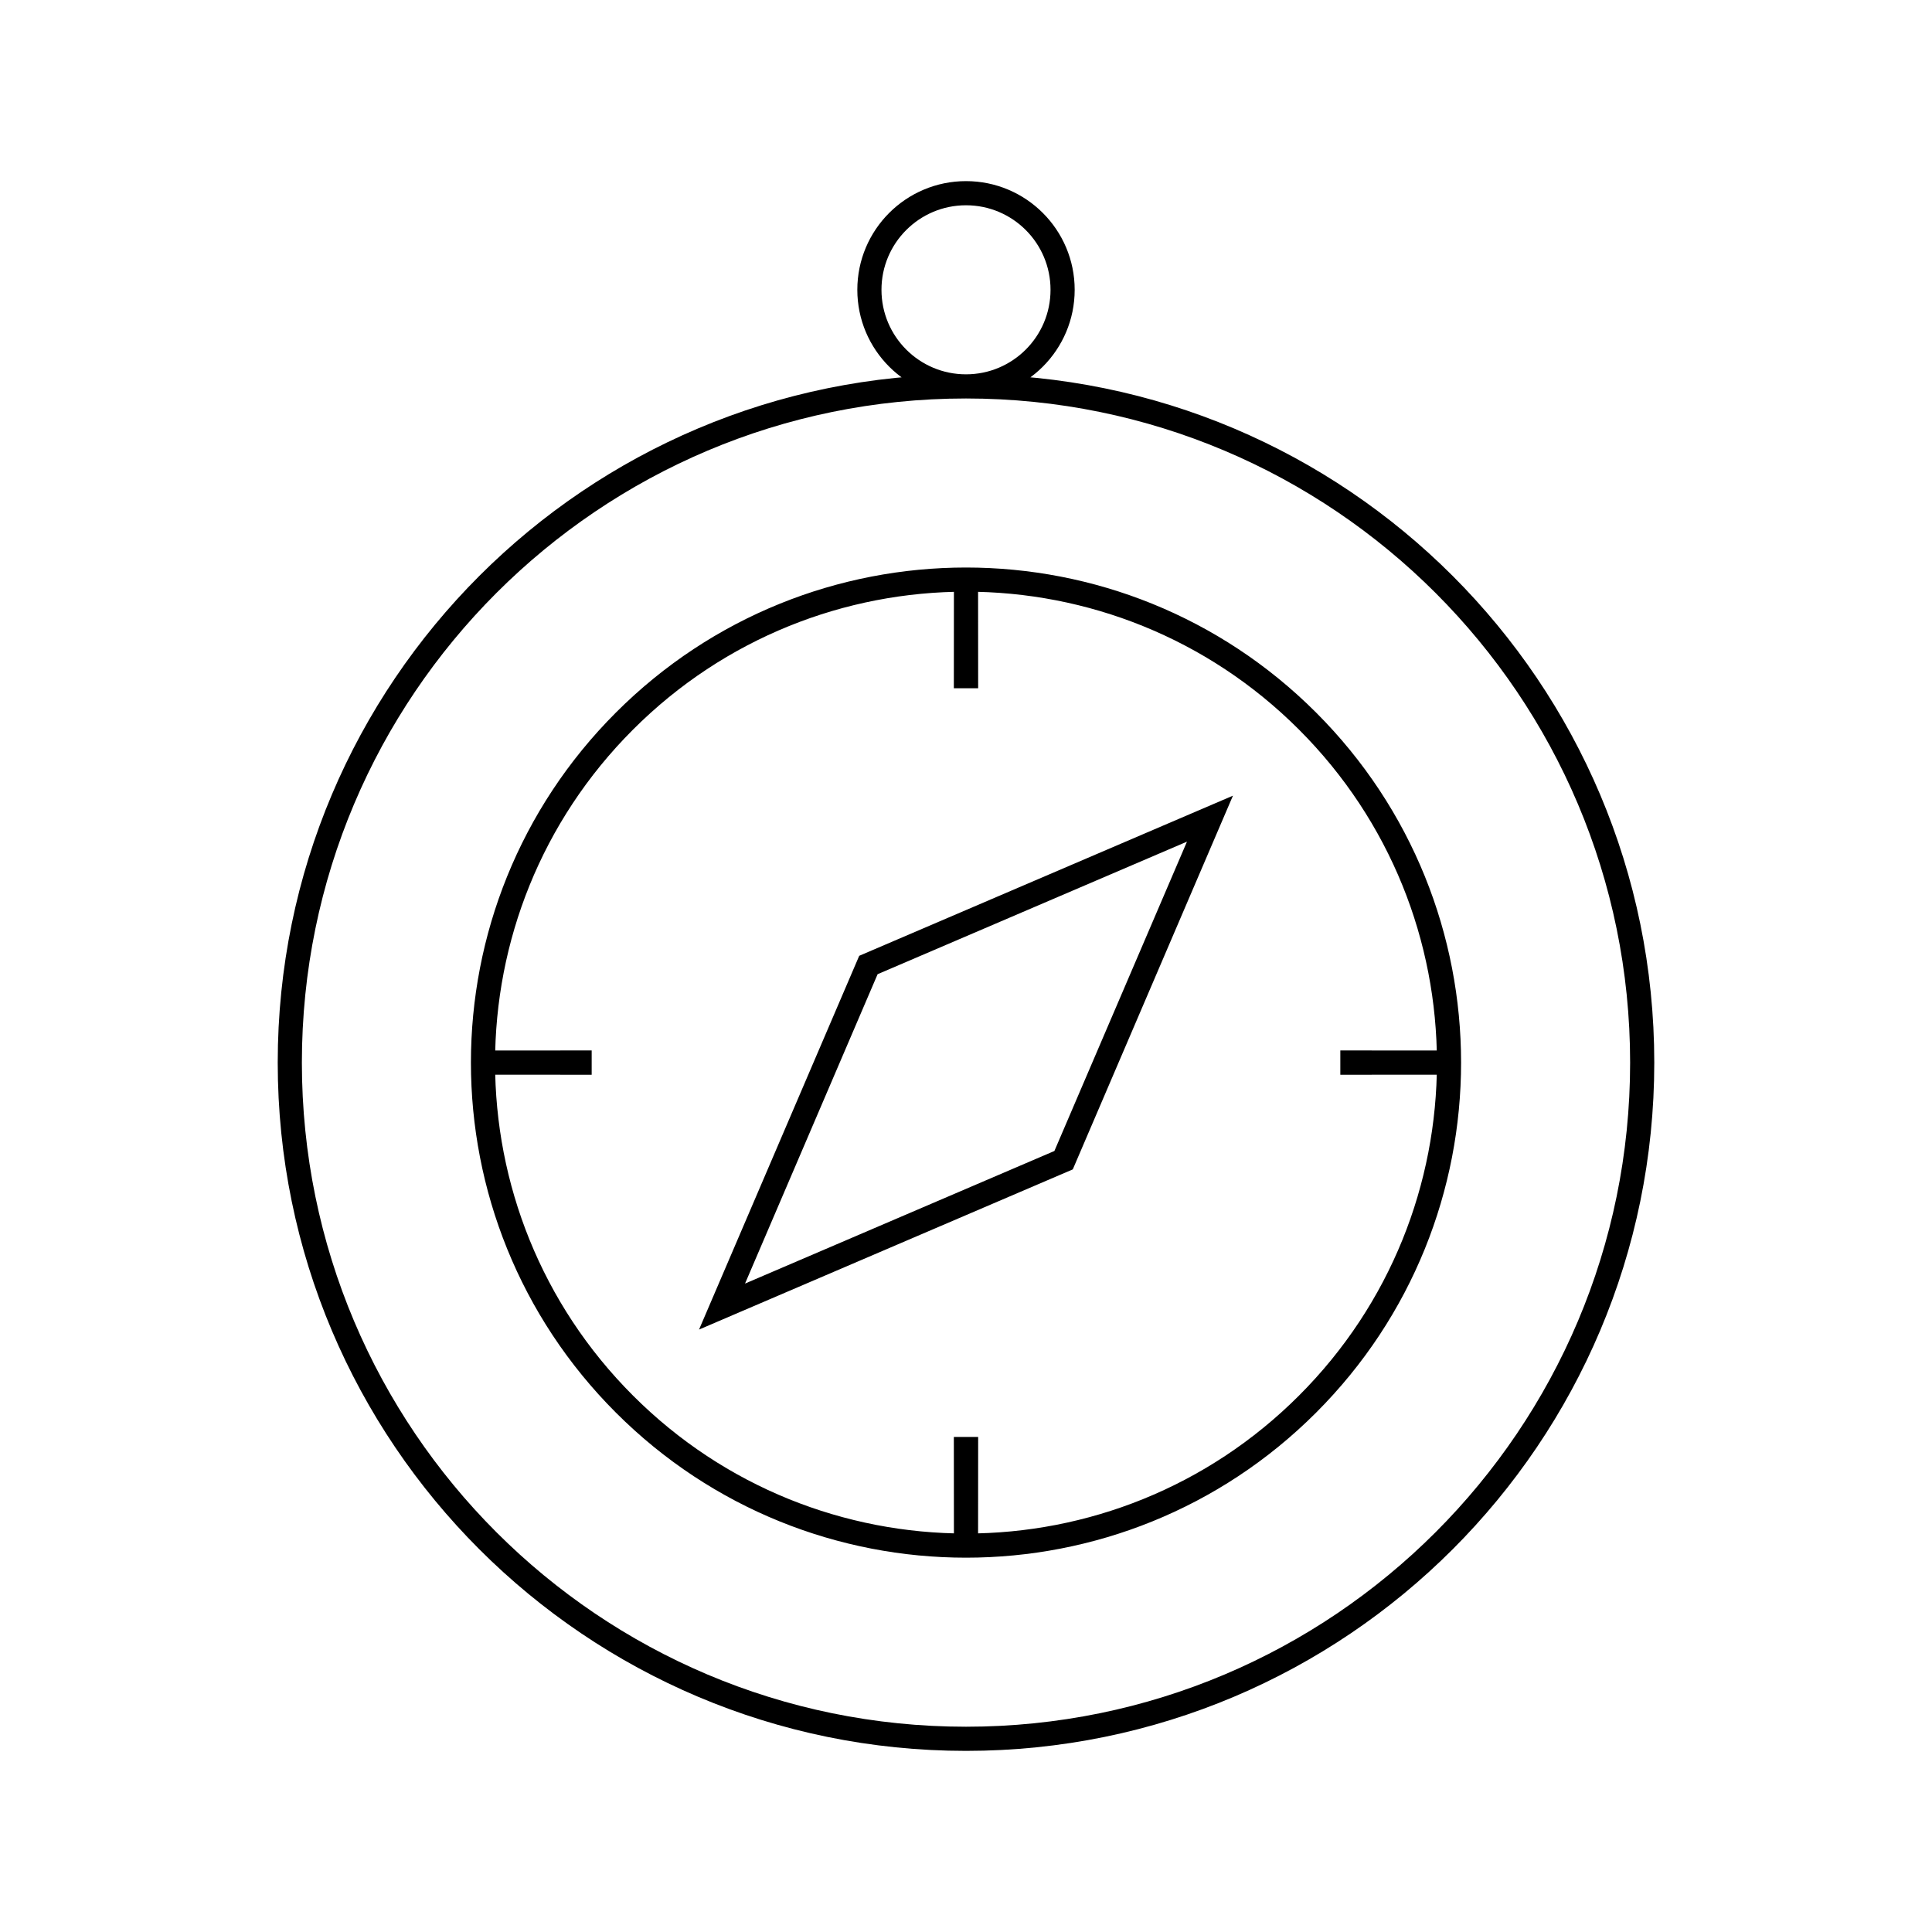 <svg viewBox="0 0 80 80" fill="none">
  <path d="M40 16C24.536 16 12 28.536 12 44C12 59.464 24.536 72 40 72C55.464 72 68 59.464 68 44C68 28.536 55.464 16 40 16ZM40 16C42.209 16 44 14.209 44 12C44 9.791 42.209 8 40 8C37.791 8 36 9.791 36 12C36 14.209 37.791 16 40 16ZM54.142 58.142C46.332 65.953 33.668 65.953 25.858 58.142C18.047 50.332 18.047 37.668 25.858 29.858C33.668 22.047 46.332 22.047 54.142 29.858C61.953 37.668 61.953 50.332 54.142 58.142ZM50.102 33.899L44.041 48.041L29.898 54.102L35.959 39.959L50.102 33.899ZM40 24L40.003 28C40.002 28 40.001 28 40 28C39.999 28 39.998 28 39.997 28L40 24ZM56 43.997C56 43.998 56 43.999 56 44C56 44.001 56 44.002 56 44.003L60 44L56 43.997ZM40.003 60C40.002 60 40.001 60 40 60C39.999 60 39.998 60 39.997 60L40 64L40.003 60ZM24 44.003C24 44.002 24 44.001 24 44C24 43.999 24 43.998 24 43.997L20 44L24 44.003Z" stroke="currentColor" stroke-linecap="square" />
</svg>
